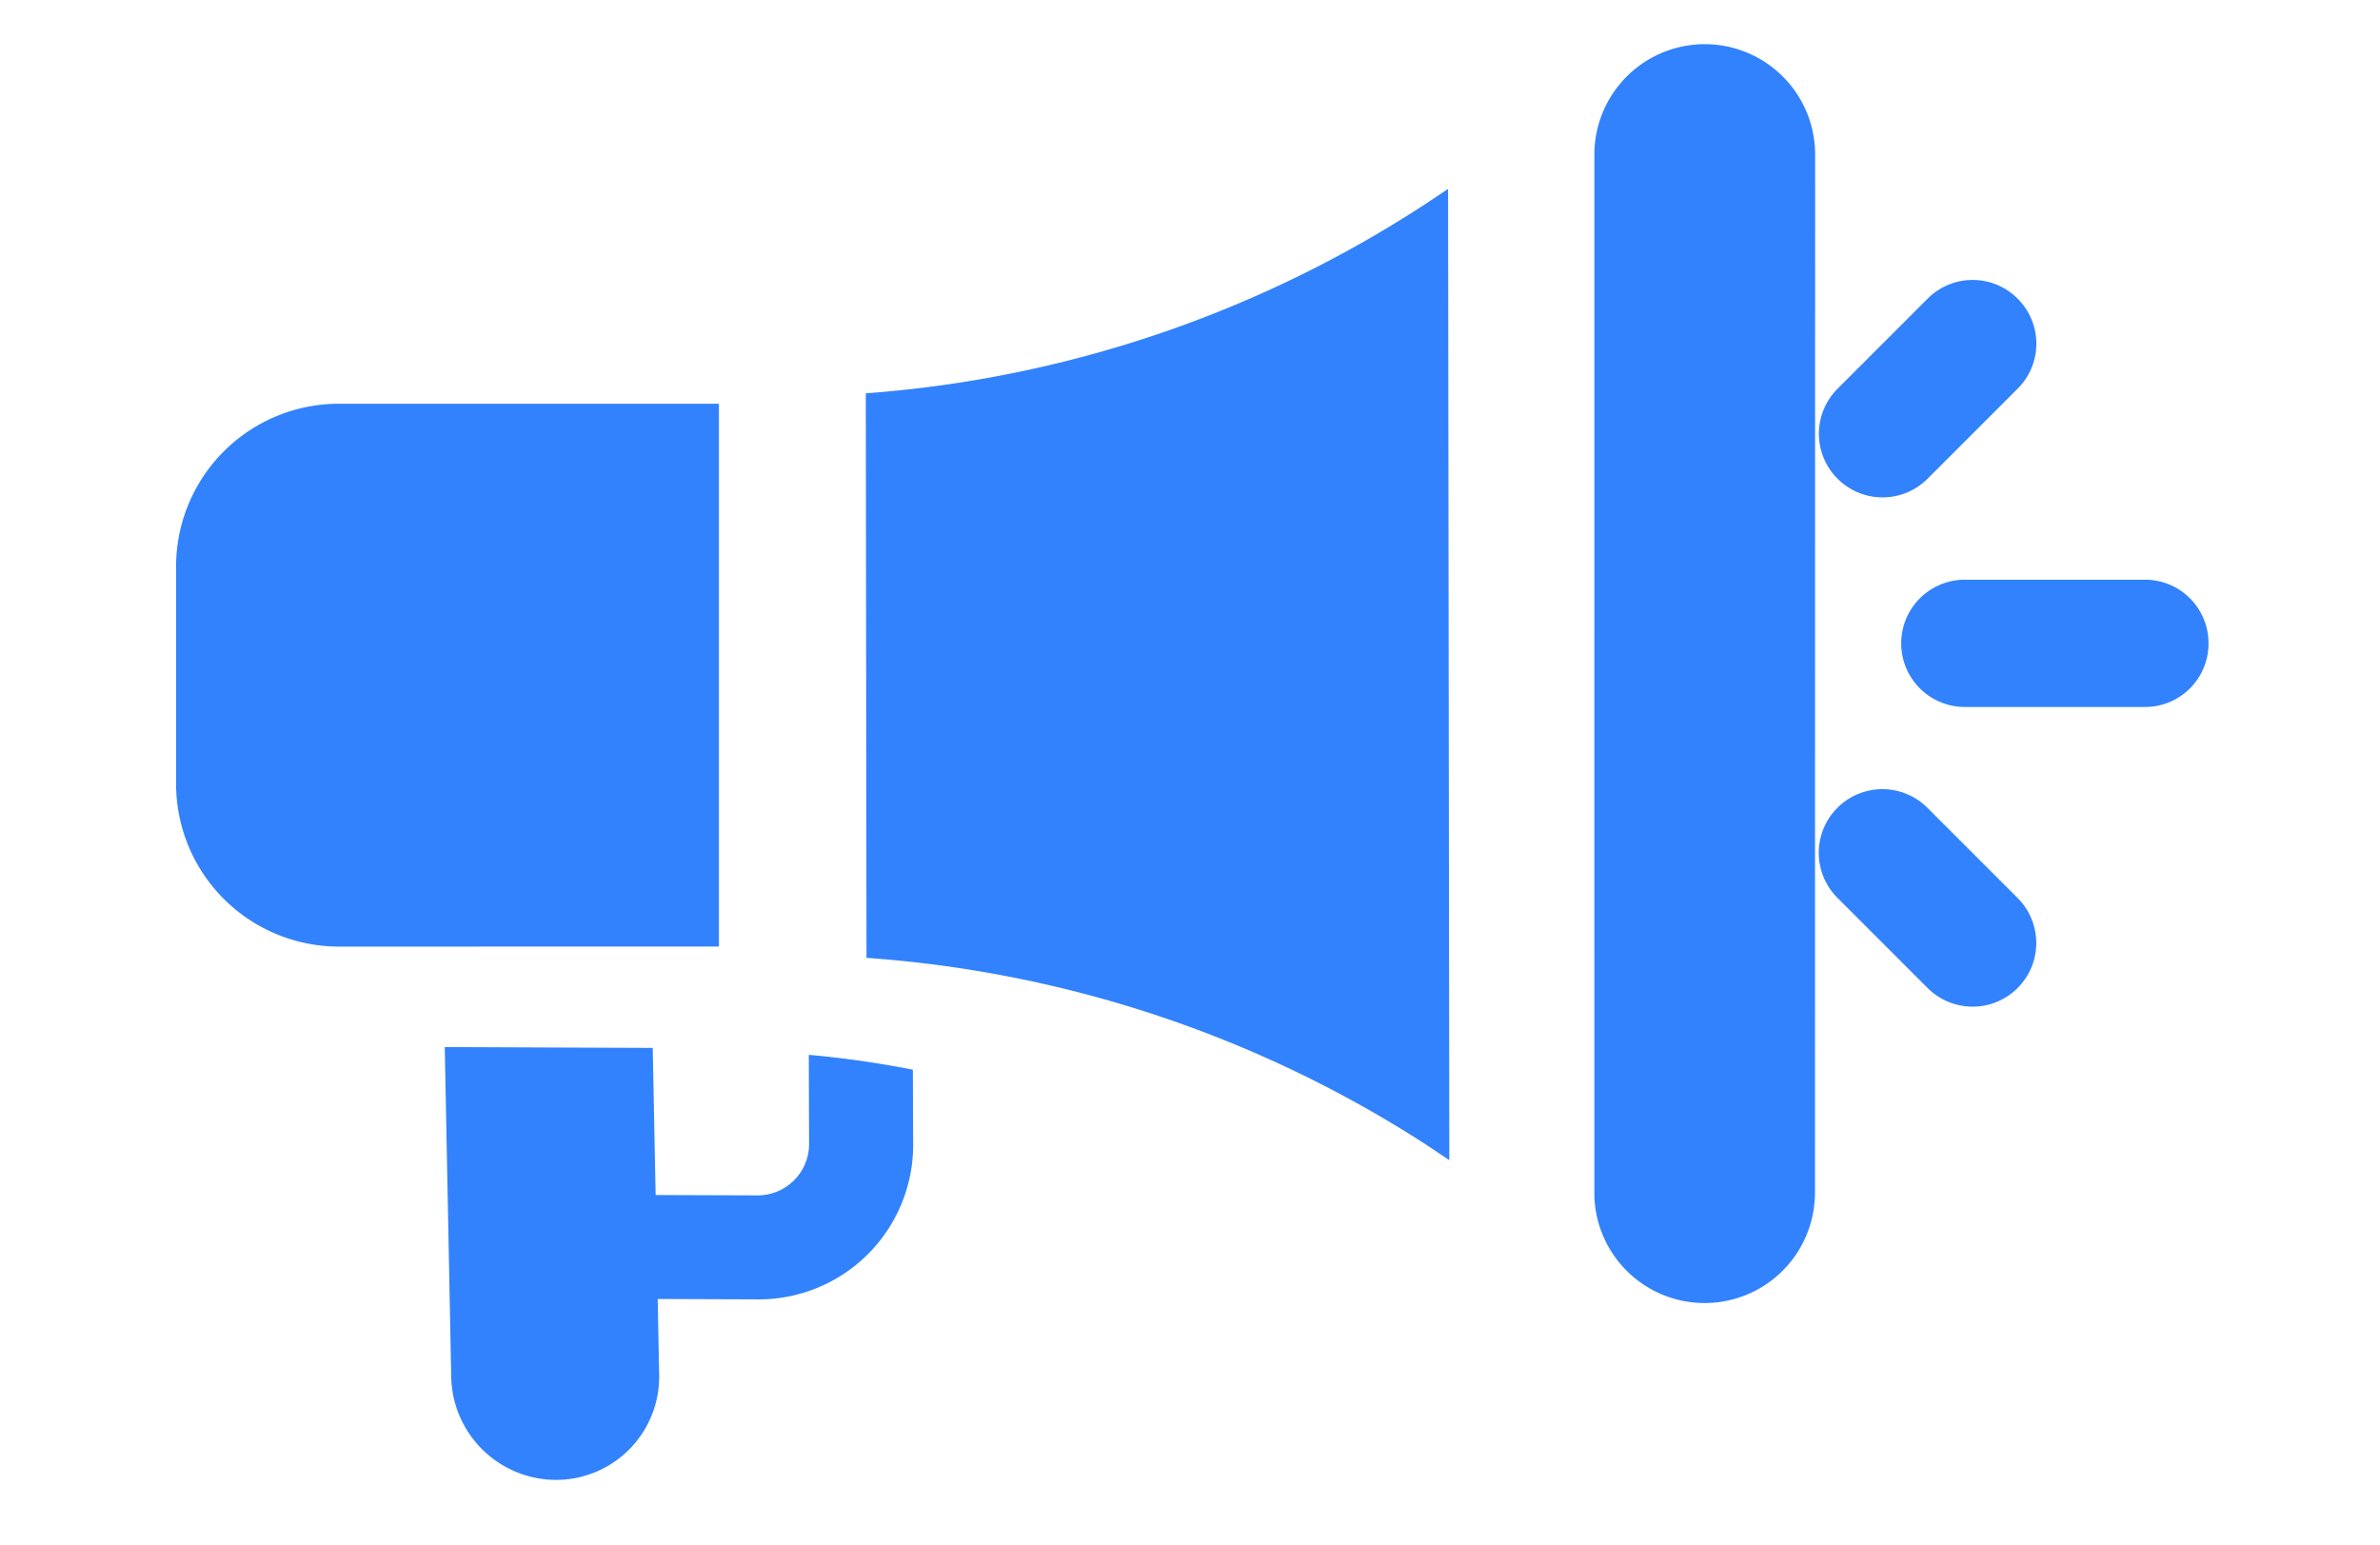 <svg xmlns="http://www.w3.org/2000/svg" width="33.767" height="21.915" viewBox="0 0 33.767 21.915"><g transform="translate(17.522 -8.116) rotate(45)"><path d="M13.089,10.877,2.672.457A1.566,1.566,0,1,0,.457,2.671L10.876,13.091a1.565,1.565,0,0,0,2.213-2.213Z" transform="translate(10.451 1.026)" fill="#3282fd"/><path d="M3.791,0,3.712.392A16.771,16.771,0,0,1,0,7.892l5.671,5.657a16.793,16.793,0,0,1,7.483-3.739l.394-.078Z" transform="translate(5.981 5.497)" fill="#3282fd"/><path d="M2.855,9.258.677,7.08a2.31,2.31,0,0,1,0-3.268L4.489,0,9.935,5.446,6.124,9.258a2.311,2.311,0,0,1-3.269,0Z" transform="translate(0.123 14.967)" fill="#3282fd"/><path d="M4.664,4.86l1.008-1a2.191,2.191,0,0,0,0-3.117L4.923,0A14.018,14.018,0,0,0,3.73.895l.894.888a.729.729,0,0,1,0,1.038L3.6,3.838,2.095,2.391,0,4.469,3.36,7.7a1.491,1.491,0,0,0,2.094,0,1.463,1.463,0,0,0,0-2.079Z" transform="translate(8.316 19.703)" fill="#3282fd"/><path d="M.9,0A.9.9,0,0,0,0,.9V2.71a.9.9,0,0,0,1.806,0V.9A.9.9,0,0,0,.9,0Z" transform="translate(15.684 0.884)" fill="#3282fd"/><path d="M2.71,0H.9a.9.9,0,0,0,0,1.806H2.71A.9.9,0,0,0,2.71,0Z" transform="translate(19.89 6.897)" fill="#3282fd"/><path d="M3.348.265a.9.9,0,0,0-1.277,0L.265,2.071A.9.9,0,0,0,1.542,3.348L3.348,1.542A.9.9,0,0,0,3.348.265Z" transform="translate(18.612 2.162)" fill="#3282fd"/></g></svg>